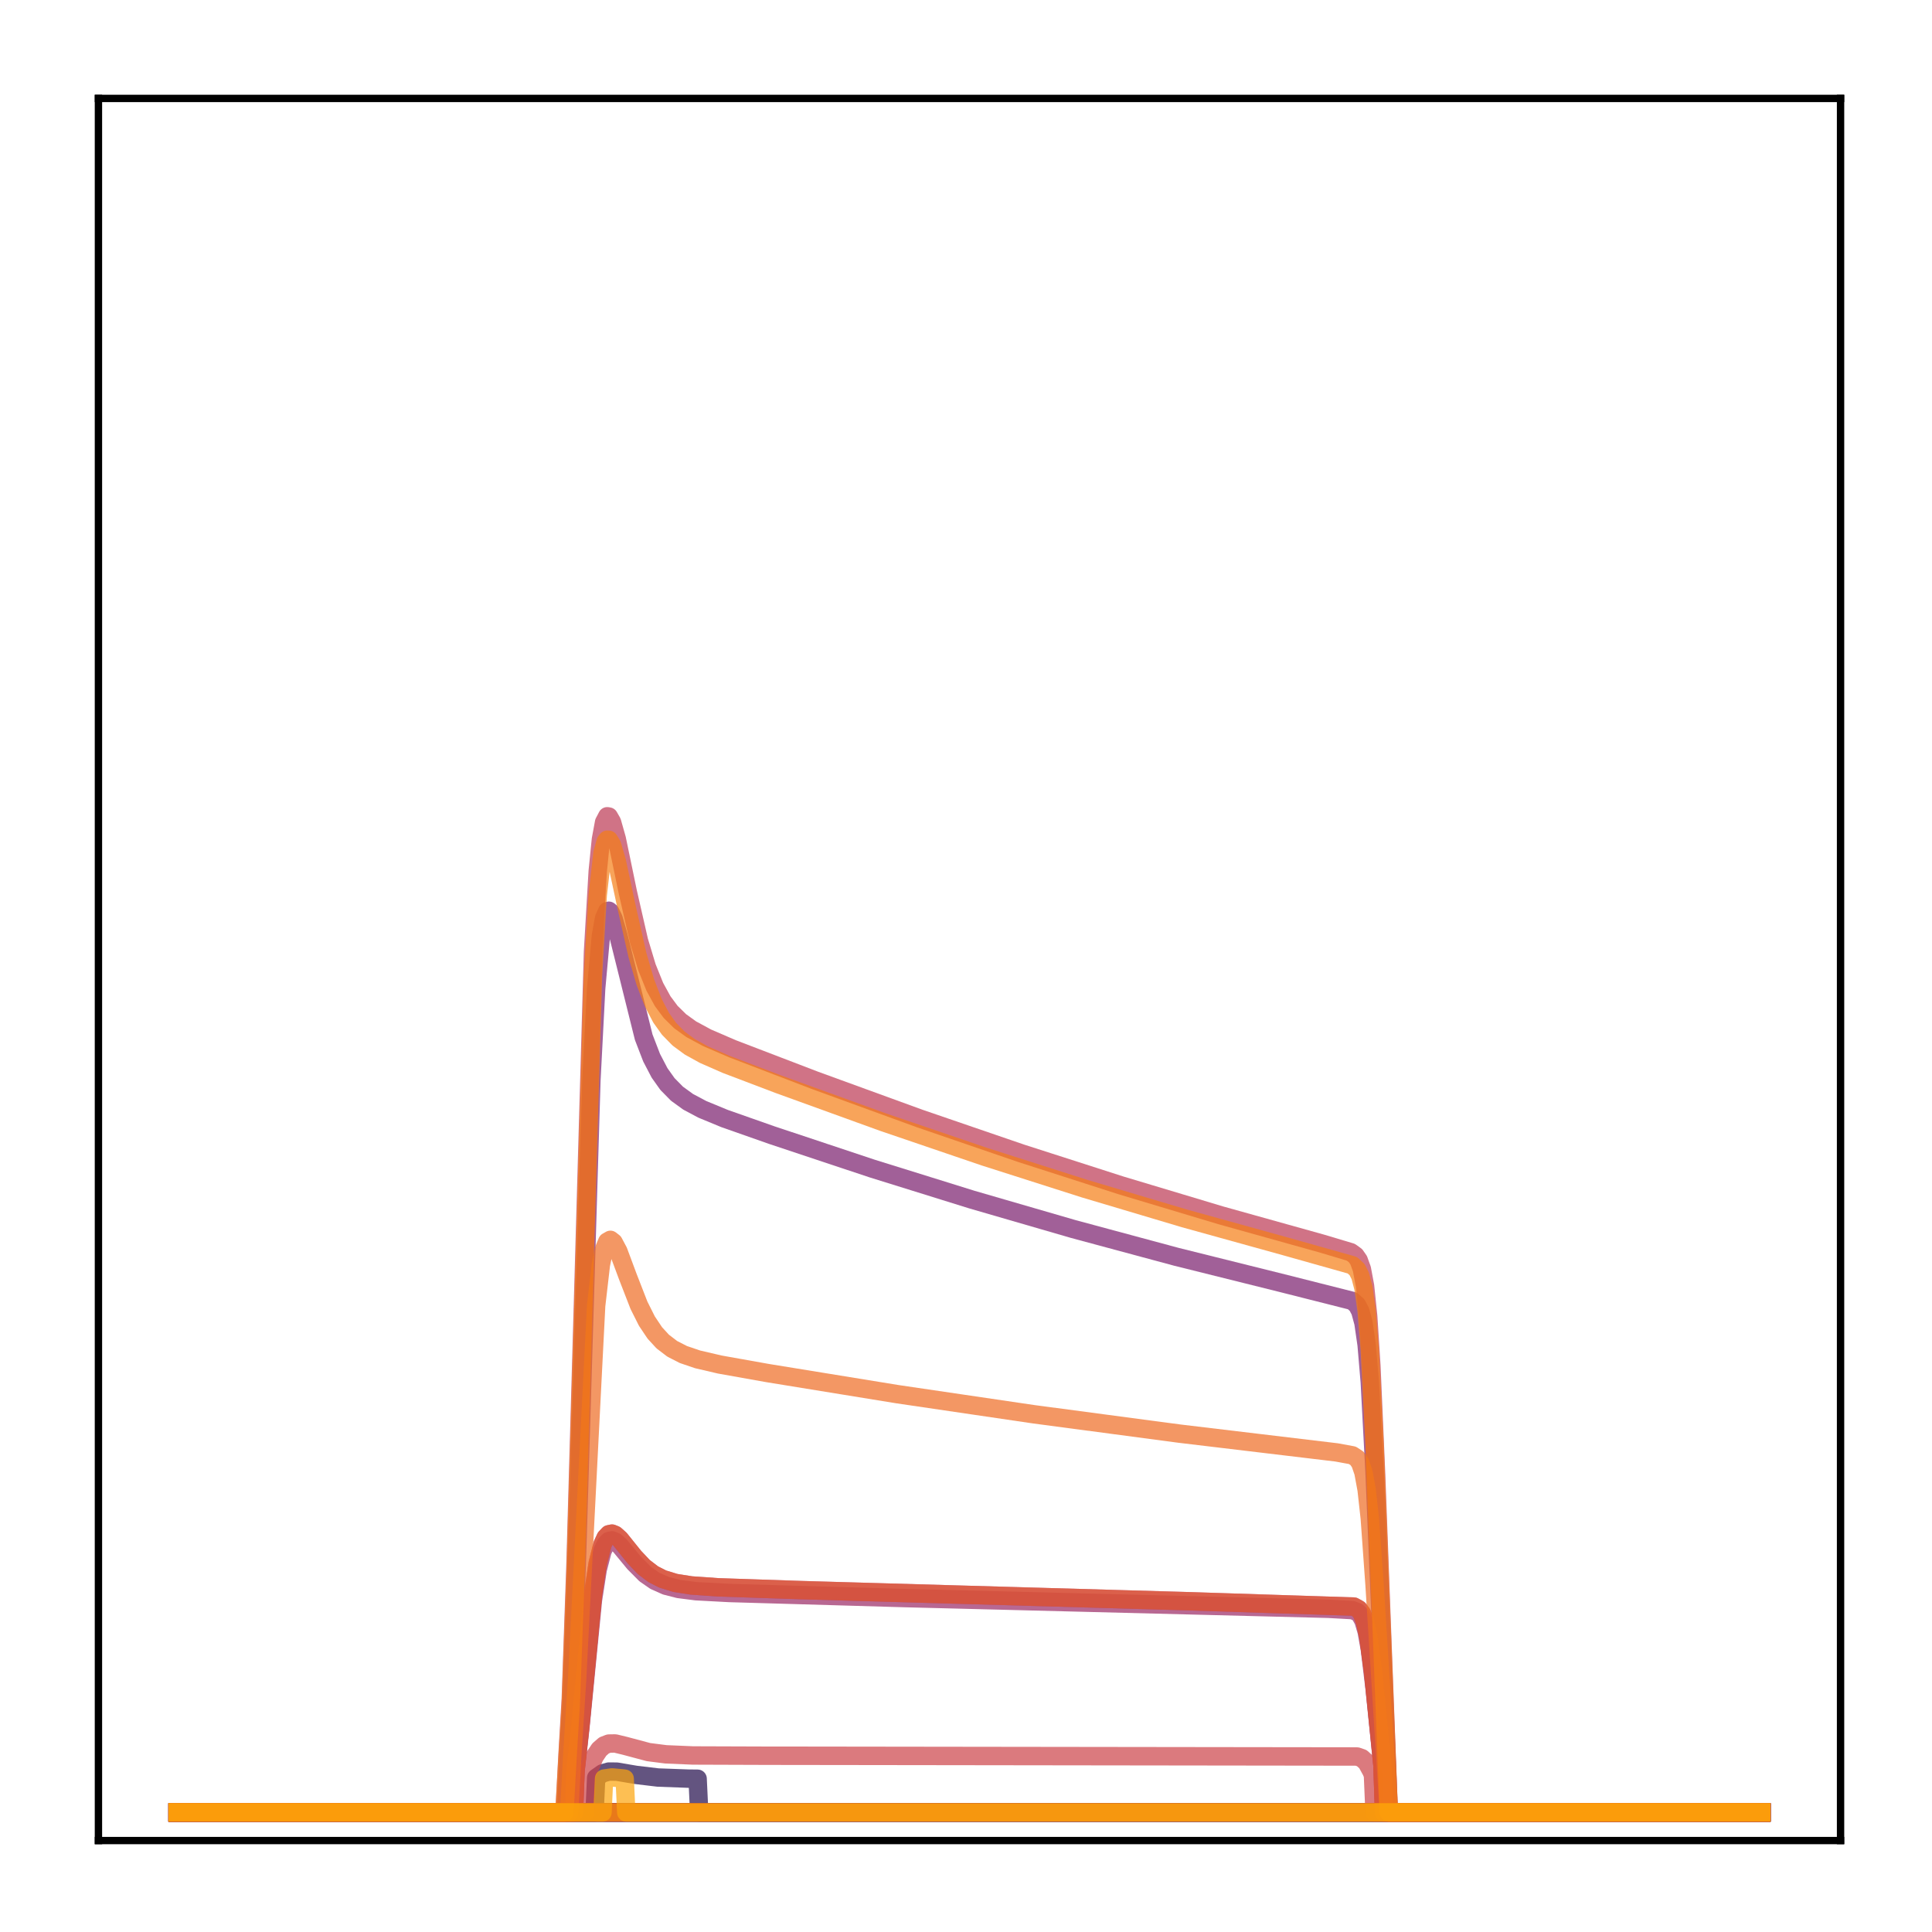 <?xml version="1.0" encoding="utf-8" standalone="no"?>
<!DOCTYPE svg PUBLIC "-//W3C//DTD SVG 1.1//EN"
  "http://www.w3.org/Graphics/SVG/1.1/DTD/svg11.dtd">
<!-- Created with matplotlib (http://matplotlib.org/) -->
<svg height="210pt" version="1.1" viewBox="0 0 210 210" width="210pt" xmlns="http://www.w3.org/2000/svg" xmlns:xlink="http://www.w3.org/1999/xlink">
 <defs>
  <style type="text/css">
*{stroke-linecap:butt;stroke-linejoin:round;}
  </style>
 </defs>
 <g id="figure_1">
  <g id="patch_1">
   <path d="M 0 210.76 
L 210.76 210.76 
L 210.76 0 
L 0 0 
z
" style="fill:#ffffff;"/>
  </g>
  <g id="axes_1">
   <g id="patch_2">
    <path d="M 10.7 200.06 
L 200.06 200.06 
L 200.06 10.7 
L 10.7 10.7 
z
" style="fill:#ffffff;"/>
   </g>
   <g id="matplotlib.axis_1"/>
   <g id="matplotlib.axis_2"/>
   <g id="line2d_1">
    <path clip-path="url(#p37dd6f4de0)" d="M 19.307 197.006 
L 191.453 197.006 
L 191.453 197.006 
" style="fill:none;opacity:0.7;stroke:#000004;stroke-linecap:square;stroke-width:2;"/>
   </g>
   <g id="line2d_2">
    <path clip-path="url(#p37dd6f4de0)" d="M 19.307 197.006 
L 191.453 197.006 
L 191.453 197.006 
" style="fill:none;opacity:0.7;stroke:#050417;stroke-linecap:square;stroke-width:2;"/>
   </g>
   <g id="line2d_3">
    <path clip-path="url(#p37dd6f4de0)" d="M 19.307 197.006 
L 191.453 197.006 
L 191.453 197.006 
" style="fill:none;opacity:0.7;stroke:#110a30;stroke-linecap:square;stroke-width:2;"/>
   </g>
   <g id="line2d_4">
    <path clip-path="url(#p37dd6f4de0)" d="M 19.307 197.006 
L 64.627 197.006 
L 64.799 193.243 
L 65.488 192.755 
L 66.178 192.562 
L 67.039 192.57 
L 69.107 192.921 
L 71.52 193.209 
L 74.794 193.329 
L 75.828 193.34 
L 76 197.006 
L 191.453 197.006 
L 191.453 197.006 
" style="fill:none;opacity:0.7;stroke:#210c4a;stroke-linecap:square;stroke-width:2;"/>
   </g>
   <g id="line2d_5">
    <path clip-path="url(#p37dd6f4de0)" d="M 19.307 197.006 
L 191.453 197.006 
L 191.453 197.006 
" style="fill:none;opacity:0.7;stroke:#340a5f;stroke-linecap:square;stroke-width:2;"/>
   </g>
   <g id="line2d_6">
    <path clip-path="url(#p37dd6f4de0)" d="M 19.307 197.006 
L 191.453 197.006 
L 191.453 197.006 
" style="fill:none;opacity:0.7;stroke:#450a69;stroke-linecap:square;stroke-width:2;"/>
   </g>
   <g id="line2d_7">
    <path clip-path="url(#p37dd6f4de0)" d="M 19.307 197.006 
L 191.453 197.006 
L 191.453 197.006 
" style="fill:none;opacity:0.7;stroke:#57106e;stroke-linecap:square;stroke-width:2;"/>
   </g>
   <g id="line2d_8">
    <path clip-path="url(#p37dd6f4de0)" d="M 19.307 197.006 
L 191.453 197.006 
L 191.453 197.006 
" style="fill:none;opacity:0.7;stroke:#69166e;stroke-linecap:square;stroke-width:2;"/>
   </g>
   <g id="line2d_9">
    <path clip-path="url(#p37dd6f4de0)" d="M 19.307 197.006 
L 61.525 197.006 
L 61.87 189.747 
L 62.214 183.504 
L 62.731 168.808 
L 64.282 117.426 
L 64.799 107.454 
L 65.316 101.723 
L 65.661 99.8 
L 66.005 99.034 
L 66.178 98.993 
L 66.35 99.136 
L 66.695 99.858 
L 67.212 101.666 
L 69.969 112.738 
L 70.83 114.971 
L 71.692 116.622 
L 72.553 117.832 
L 73.587 118.882 
L 74.794 119.758 
L 76.344 120.582 
L 78.757 121.579 
L 83.926 123.396 
L 94.782 127.01 
L 105.638 130.39 
L 116.667 133.591 
L 127.867 136.608 
L 139.413 139.484 
L 146.995 141.401 
L 147.512 141.86 
L 147.856 142.516 
L 148.201 143.787 
L 148.546 146.17 
L 148.89 150.233 
L 149.407 159.98 
L 150.958 197.006 
L 191.453 197.006 
L 191.453 197.006 
" style="fill:none;opacity:0.7;stroke:#7a1d6d;stroke-linecap:square;stroke-width:2;"/>
   </g>
   <g id="line2d_10">
    <path clip-path="url(#p37dd6f4de0)" d="M 19.307 197.006 
L 191.453 197.006 
L 191.453 197.006 
" style="fill:none;opacity:0.7;stroke:#8c2369;stroke-linecap:square;stroke-width:2;"/>
   </g>
   <g id="line2d_11">
    <path clip-path="url(#p37dd6f4de0)" d="M 19.307 197.006 
L 62.387 197.006 
L 62.559 192.536 
L 63.076 187.899 
L 64.455 173.896 
L 64.971 170.589 
L 65.488 168.59 
L 65.833 167.858 
L 66.178 167.5 
L 66.522 167.427 
L 66.867 167.561 
L 67.384 168.01 
L 68.935 169.89 
L 70.141 171.104 
L 71.175 171.825 
L 72.381 172.363 
L 73.76 172.715 
L 75.655 172.958 
L 79.274 173.151 
L 98.229 173.701 
L 144.41 174.87 
L 146.995 175.012 
L 147.512 175.209 
L 147.856 175.525 
L 148.201 176.157 
L 148.546 177.325 
L 148.89 179.234 
L 149.407 183.5 
L 150.269 191.961 
L 150.441 197.006 
L 191.453 197.006 
L 191.453 197.006 
" style="fill:none;opacity:0.7;stroke:#9b2964;stroke-linecap:square;stroke-width:2;"/>
   </g>
   <g id="line2d_12">
    <path clip-path="url(#p37dd6f4de0)" d="M 19.307 197.006 
L 62.387 197.006 
L 62.559 192.407 
L 63.076 187.647 
L 64.455 173.304 
L 64.971 169.921 
L 65.488 167.878 
L 65.833 167.132 
L 66.178 166.768 
L 66.522 166.695 
L 66.867 166.834 
L 67.384 167.296 
L 68.935 169.227 
L 69.969 170.321 
L 71.003 171.109 
L 72.037 171.636 
L 73.415 172.058 
L 75.138 172.33 
L 78.068 172.534 
L 87.028 172.836 
L 129.418 174.053 
L 147.167 174.628 
L 147.684 174.916 
L 148.029 175.374 
L 148.373 176.259 
L 148.718 177.805 
L 149.235 181.616 
L 150.269 191.85 
L 150.441 197.006 
L 191.453 197.006 
L 191.453 197.006 
" style="fill:none;opacity:0.7;stroke:#ad305d;stroke-linecap:square;stroke-width:2;"/>
   </g>
   <g id="line2d_13">
    <path clip-path="url(#p37dd6f4de0)" d="M 19.307 197.006 
L 61.353 197.006 
L 61.697 190.549 
L 62.042 184.646 
L 62.559 169.847 
L 64.455 103.484 
L 64.971 94.69 
L 65.316 91.256 
L 65.661 89.382 
L 66.005 88.725 
L 66.178 88.755 
L 66.522 89.355 
L 67.039 91.18 
L 68.246 96.992 
L 69.452 102.265 
L 70.313 105.122 
L 71.175 107.262 
L 72.037 108.834 
L 72.898 109.99 
L 73.932 111.006 
L 75.138 111.875 
L 76.861 112.807 
L 79.618 113.997 
L 88.579 117.429 
L 99.952 121.572 
L 110.98 125.354 
L 121.836 128.843 
L 132.692 132.101 
L 143.721 135.181 
L 146.822 136.11 
L 147.339 136.485 
L 147.684 136.983 
L 148.029 137.938 
L 148.373 139.773 
L 148.718 143.094 
L 149.063 148.455 
L 149.58 160.3 
L 150.958 197.006 
L 191.453 197.006 
L 191.453 197.006 
" style="fill:none;opacity:0.7;stroke:#bd3853;stroke-linecap:square;stroke-width:2;"/>
   </g>
   <g id="line2d_14">
    <path clip-path="url(#p37dd6f4de0)" d="M 19.307 197.006 
L 63.593 197.006 
L 63.765 192.977 
L 64.627 190.941 
L 65.144 190.168 
L 65.661 189.717 
L 66.178 189.517 
L 66.867 189.506 
L 67.901 189.755 
L 70.486 190.445 
L 72.381 190.687 
L 75.311 190.812 
L 83.582 190.84 
L 147.512 190.925 
L 148.029 191.104 
L 148.546 191.574 
L 149.063 192.516 
L 149.235 192.934 
L 149.407 197.006 
L 191.453 197.006 
L 191.453 197.006 
" style="fill:none;opacity:0.7;stroke:#cc4248;stroke-linecap:square;stroke-width:2;"/>
   </g>
   <g id="line2d_15">
    <path clip-path="url(#p37dd6f4de0)" d="M 19.307 197.006 
L 191.453 197.006 
L 191.453 197.006 
" style="fill:none;opacity:0.7;stroke:#d94d3d;stroke-linecap:square;stroke-width:2;"/>
   </g>
   <g id="line2d_16">
    <path clip-path="url(#p37dd6f4de0)" d="M 19.307 197.006 
L 62.387 197.006 
L 62.559 192.407 
L 63.076 187.647 
L 64.455 173.304 
L 64.971 169.921 
L 65.488 167.878 
L 65.833 167.132 
L 66.178 166.768 
L 66.522 166.695 
L 66.867 166.834 
L 67.384 167.296 
L 68.935 169.227 
L 69.969 170.321 
L 71.003 171.109 
L 72.037 171.636 
L 73.415 172.058 
L 75.138 172.33 
L 78.068 172.534 
L 87.028 172.836 
L 129.418 174.053 
L 147.167 174.628 
L 147.684 174.916 
L 148.029 175.374 
L 148.373 176.259 
L 148.718 177.805 
L 149.235 181.616 
L 150.269 191.85 
L 150.441 197.006 
L 191.453 197.006 
L 191.453 197.006 
" style="fill:none;opacity:0.7;stroke:#e55c30;stroke-linecap:square;stroke-width:2;"/>
   </g>
   <g id="line2d_17">
    <path clip-path="url(#p37dd6f4de0)" d="M 19.307 197.006 
L 61.87 197.006 
L 62.214 190.61 
L 62.731 182.539 
L 64.799 141.912 
L 65.316 137.451 
L 65.661 135.793 
L 66.005 134.961 
L 66.35 134.765 
L 66.695 135.033 
L 67.212 136.002 
L 68.246 138.777 
L 69.452 141.878 
L 70.313 143.595 
L 71.175 144.883 
L 72.037 145.822 
L 73.07 146.611 
L 74.277 147.23 
L 75.828 147.757 
L 78.24 148.319 
L 83.409 149.241 
L 97.54 151.54 
L 112.359 153.723 
L 128.212 155.83 
L 145.272 157.869 
L 146.995 158.185 
L 147.512 158.525 
L 147.856 159.037 
L 148.201 160.044 
L 148.546 161.916 
L 148.89 165.037 
L 149.407 172.239 
L 150.958 197.006 
L 191.453 197.006 
L 191.453 197.006 
" style="fill:none;opacity:0.7;stroke:#ef6c23;stroke-linecap:square;stroke-width:2;"/>
   </g>
   <g id="line2d_18">
    <path clip-path="url(#p37dd6f4de0)" d="M 19.307 197.006 
L 61.353 197.006 
L 61.697 190.903 
L 62.042 185.273 
L 62.559 171.03 
L 64.455 106.014 
L 64.971 97.283 
L 65.488 92.735 
L 65.833 91.485 
L 66.005 91.271 
L 66.178 91.282 
L 66.522 91.841 
L 67.039 93.599 
L 68.073 98.442 
L 69.279 103.787 
L 70.141 106.745 
L 71.003 108.979 
L 71.864 110.624 
L 72.726 111.832 
L 73.76 112.887 
L 74.966 113.778 
L 76.517 114.635 
L 78.929 115.693 
L 84.616 117.854 
L 95.989 121.974 
L 107.017 125.731 
L 117.873 129.196 
L 128.729 132.43 
L 139.757 135.486 
L 146.995 137.524 
L 147.512 138.006 
L 147.856 138.685 
L 148.201 140.001 
L 148.546 142.471 
L 148.89 146.708 
L 149.407 156.972 
L 150.958 197.006 
L 191.453 197.006 
L 191.453 197.006 
" style="fill:none;opacity:0.7;stroke:#f67e14;stroke-linecap:square;stroke-width:2;"/>
   </g>
   <g id="line2d_19">
    <path clip-path="url(#p37dd6f4de0)" d="M 19.307 197.006 
L 191.453 197.006 
L 191.453 197.006 
" style="fill:none;opacity:0.7;stroke:#fa9207;stroke-linecap:square;stroke-width:2;"/>
   </g>
   <g id="line2d_20">
    <path clip-path="url(#p37dd6f4de0)" d="M 19.307 197.006 
L 65.488 197.006 
L 65.661 193.319 
L 66.522 193.197 
L 67.729 193.308 
L 67.901 193.334 
L 68.073 197.006 
L 191.453 197.006 
L 191.453 197.006 
" style="fill:none;opacity:0.7;stroke:#fca50a;stroke-linecap:square;stroke-width:2;"/>
   </g>
   <g id="patch_3">
    <path d="M 10.7 200.06 
L 10.7 10.7 
" style="fill:none;stroke:#000000;stroke-linecap:square;stroke-linejoin:miter;stroke-width:0.8;"/>
   </g>
   <g id="patch_4">
    <path d="M 200.06 200.06 
L 200.06 10.7 
" style="fill:none;stroke:#000000;stroke-linecap:square;stroke-linejoin:miter;stroke-width:0.8;"/>
   </g>
   <g id="patch_5">
    <path d="M 10.7 200.06 
L 200.06 200.06 
" style="fill:none;stroke:#000000;stroke-linecap:square;stroke-linejoin:miter;stroke-width:0.8;"/>
   </g>
   <g id="patch_6">
    <path d="M 10.7 10.7 
L 200.06 10.7 
" style="fill:none;stroke:#000000;stroke-linecap:square;stroke-linejoin:miter;stroke-width:0.8;"/>
   </g>
  </g>
 </g>
 <defs>
  <clipPath id="p37dd6f4de0">
   <rect height="189.36" width="189.36" x="10.7" y="10.7"/>
  </clipPath>
 </defs>
</svg>
